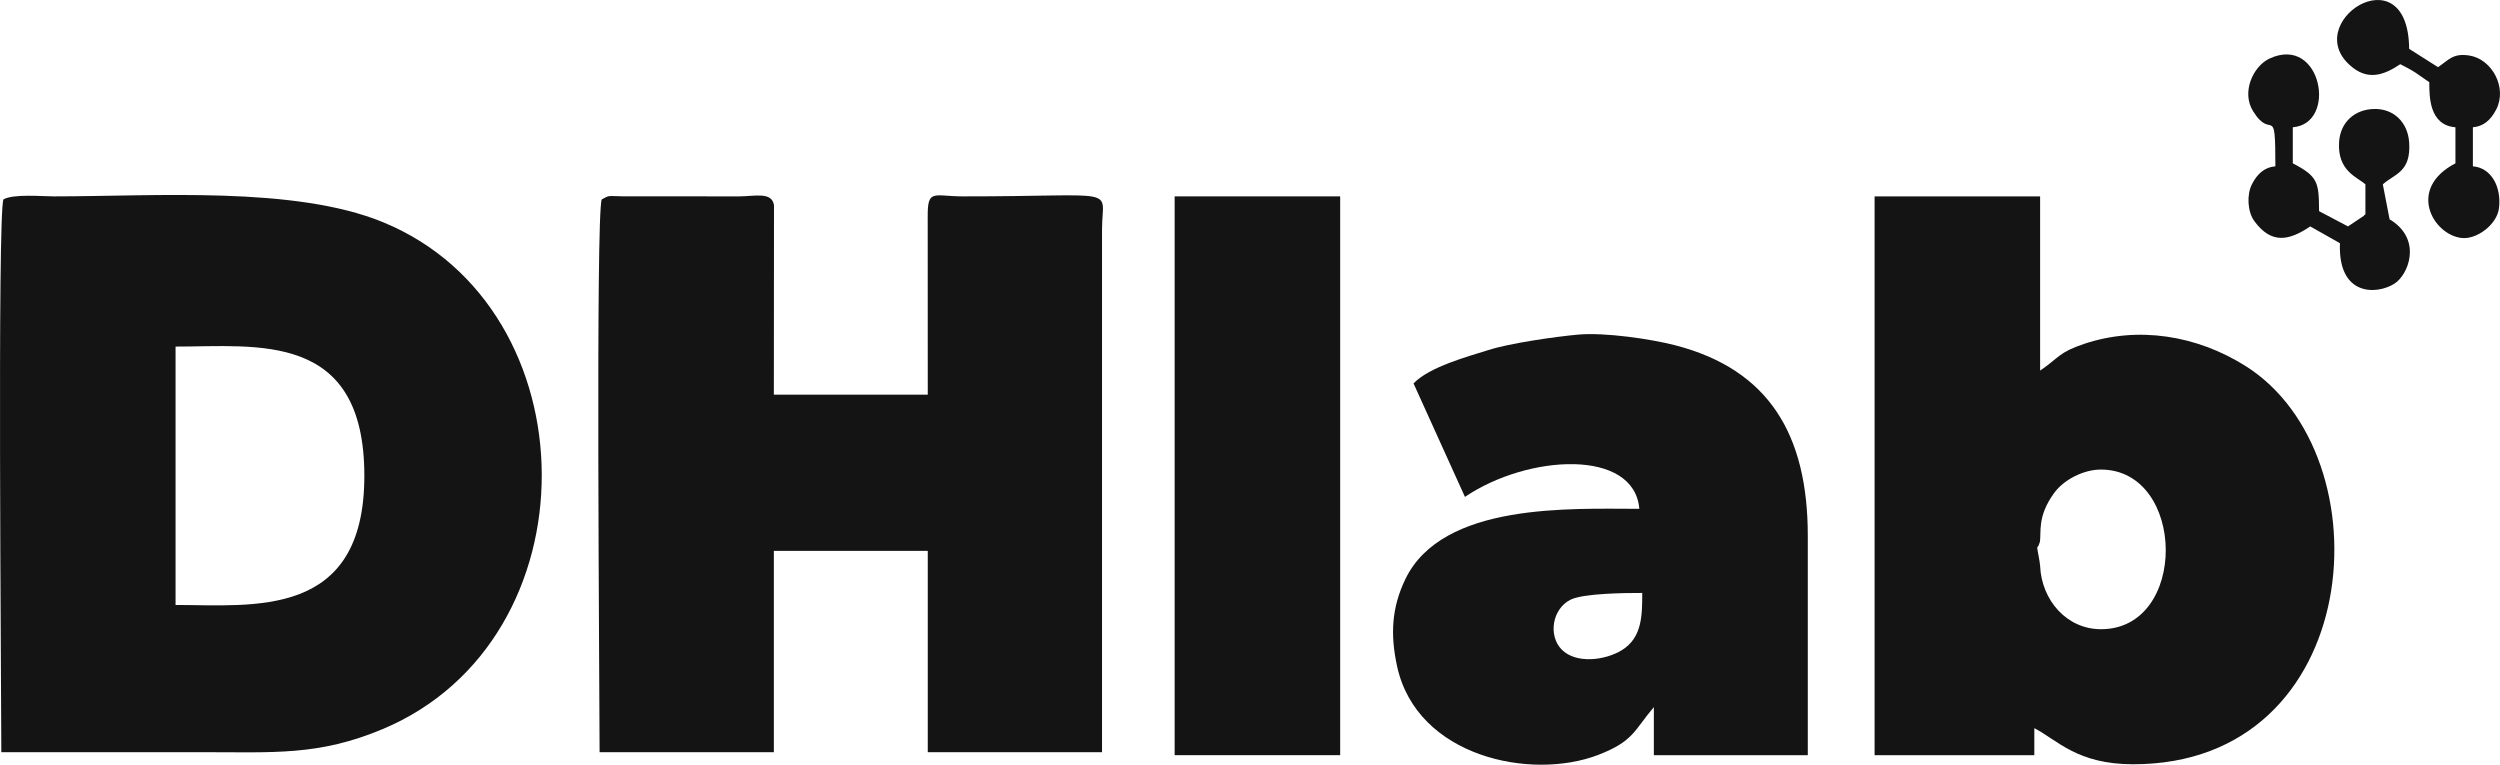 <svg width="85" height="26" viewBox="0 0 85 26" fill="none" xmlns="http://www.w3.org/2000/svg">
<path fill-rule="evenodd" clip-rule="evenodd" d="M5.969 20.569V11.784C8.736 11.784 12.387 11.244 12.388 16.176C12.389 21.062 8.6 20.569 5.969 20.569ZM0.118 6.779C-0.094 7.251 0.045 23.535 0.045 25.574C2.316 25.574 4.587 25.574 6.858 25.574C9.315 25.574 10.834 25.702 13.011 24.789C20.266 21.747 20.176 10.492 13.021 7.554C10.014 6.32 5.27 6.677 1.822 6.677C1.429 6.677 0.46 6.586 0.118 6.779Z" fill="#141414"/>
<path fill-rule="evenodd" clip-rule="evenodd" d="M20.46 6.779C20.248 7.251 20.386 23.535 20.386 25.574H26.311V18.73H31.544V25.574H37.469V7.8C37.472 6.321 38.179 6.681 32.73 6.677C31.737 6.676 31.532 6.404 31.542 7.389L31.544 13.418H26.311L26.316 6.978C26.243 6.509 25.669 6.676 25.126 6.677L21.175 6.675C20.668 6.67 20.732 6.625 20.46 6.779Z" fill="#141414"/>
<path fill-rule="evenodd" clip-rule="evenodd" d="M69.266 18.628C69.267 18.604 69.302 18.554 69.305 18.567L69.358 18.418C69.407 18.083 69.264 17.558 69.837 16.767C70.178 16.296 70.857 15.962 71.438 15.965C74.33 15.978 74.406 21.389 71.438 21.393C70.259 21.395 69.412 20.395 69.364 19.242C69.358 19.101 69.263 18.671 69.266 18.628ZM63.736 25.676H69.167V24.757C69.95 25.164 70.621 25.984 72.522 25.985C80.418 25.992 81.195 15.482 76.337 12.437C74.685 11.401 72.695 11.077 70.856 11.693C69.995 11.982 70.016 12.155 69.364 12.601V6.677H63.736V25.676Z" fill="#141414"/>
<path fill-rule="evenodd" clip-rule="evenodd" d="M55.836 20.16C55.836 20.914 55.835 21.677 55.147 22.103C54.589 22.449 53.588 22.588 53.092 22.079C52.641 21.615 52.766 20.712 53.394 20.392C53.83 20.17 55.272 20.16 55.836 20.16ZM48.06 13.036L49.808 16.894C51.958 15.441 55.565 15.246 55.737 17.3C53.406 17.3 49.043 17.077 47.781 19.693C47.312 20.667 47.268 21.584 47.501 22.654C48.172 25.736 52.058 26.547 54.344 25.665C55.547 25.201 55.558 24.832 56.231 24.042V25.676H61.465C61.465 23.191 61.465 20.705 61.465 18.22C61.465 14.77 60.14 12.566 56.964 11.741C56.13 11.524 54.556 11.296 53.663 11.376C52.878 11.447 51.334 11.669 50.615 11.899C49.907 12.124 48.61 12.466 48.06 13.036Z" fill="#141414"/>
<path fill-rule="evenodd" clip-rule="evenodd" d="M39.938 25.676H45.566V6.677H39.938V25.676Z" fill="#141414"/>
<path fill-rule="evenodd" clip-rule="evenodd" d="M77.363 5.655C77.013 5.682 76.757 5.891 76.567 6.262C76.385 6.616 76.412 7.196 76.648 7.518C77.231 8.315 77.835 8.18 78.548 7.698L79.558 8.269C79.487 10.088 80.82 10.024 81.415 9.642C81.877 9.346 82.355 8.182 81.311 7.496C81.292 7.484 81.265 7.472 81.247 7.46L81.016 6.268C81.406 5.913 81.983 5.862 81.911 4.836C81.863 4.157 81.385 3.69 80.72 3.705C80.064 3.719 79.569 4.15 79.528 4.838C79.469 5.82 80.159 6.026 80.424 6.268V7.289C80.406 7.305 80.38 7.307 80.372 7.337L79.832 7.698L78.848 7.179C78.844 6.196 78.811 5.998 77.955 5.553V4.327C79.488 4.207 78.932 1.179 77.172 1.987C76.609 2.245 76.197 3.13 76.606 3.783C77.252 4.816 77.363 3.438 77.363 5.655Z" fill="#141414"/>
<path fill-rule="evenodd" clip-rule="evenodd" d="M81.609 2.182C81.793 2.279 81.949 2.355 82.123 2.467L82.596 2.795C82.596 3.284 82.595 4.258 83.485 4.327V5.553C81.822 6.417 82.726 7.989 83.701 8.092C84.211 8.146 84.896 7.636 84.965 7.082C85.055 6.364 84.71 5.704 84.078 5.655V4.327C84.427 4.3 84.683 4.091 84.873 3.72C85.253 2.98 84.729 2.01 83.959 1.888C83.4 1.8 83.255 2.038 82.893 2.284L81.911 1.661C81.881 -1.693 78.077 0.828 80.006 2.308C80.547 2.724 81.068 2.548 81.609 2.182Z" fill="#141414"/>
</svg>
